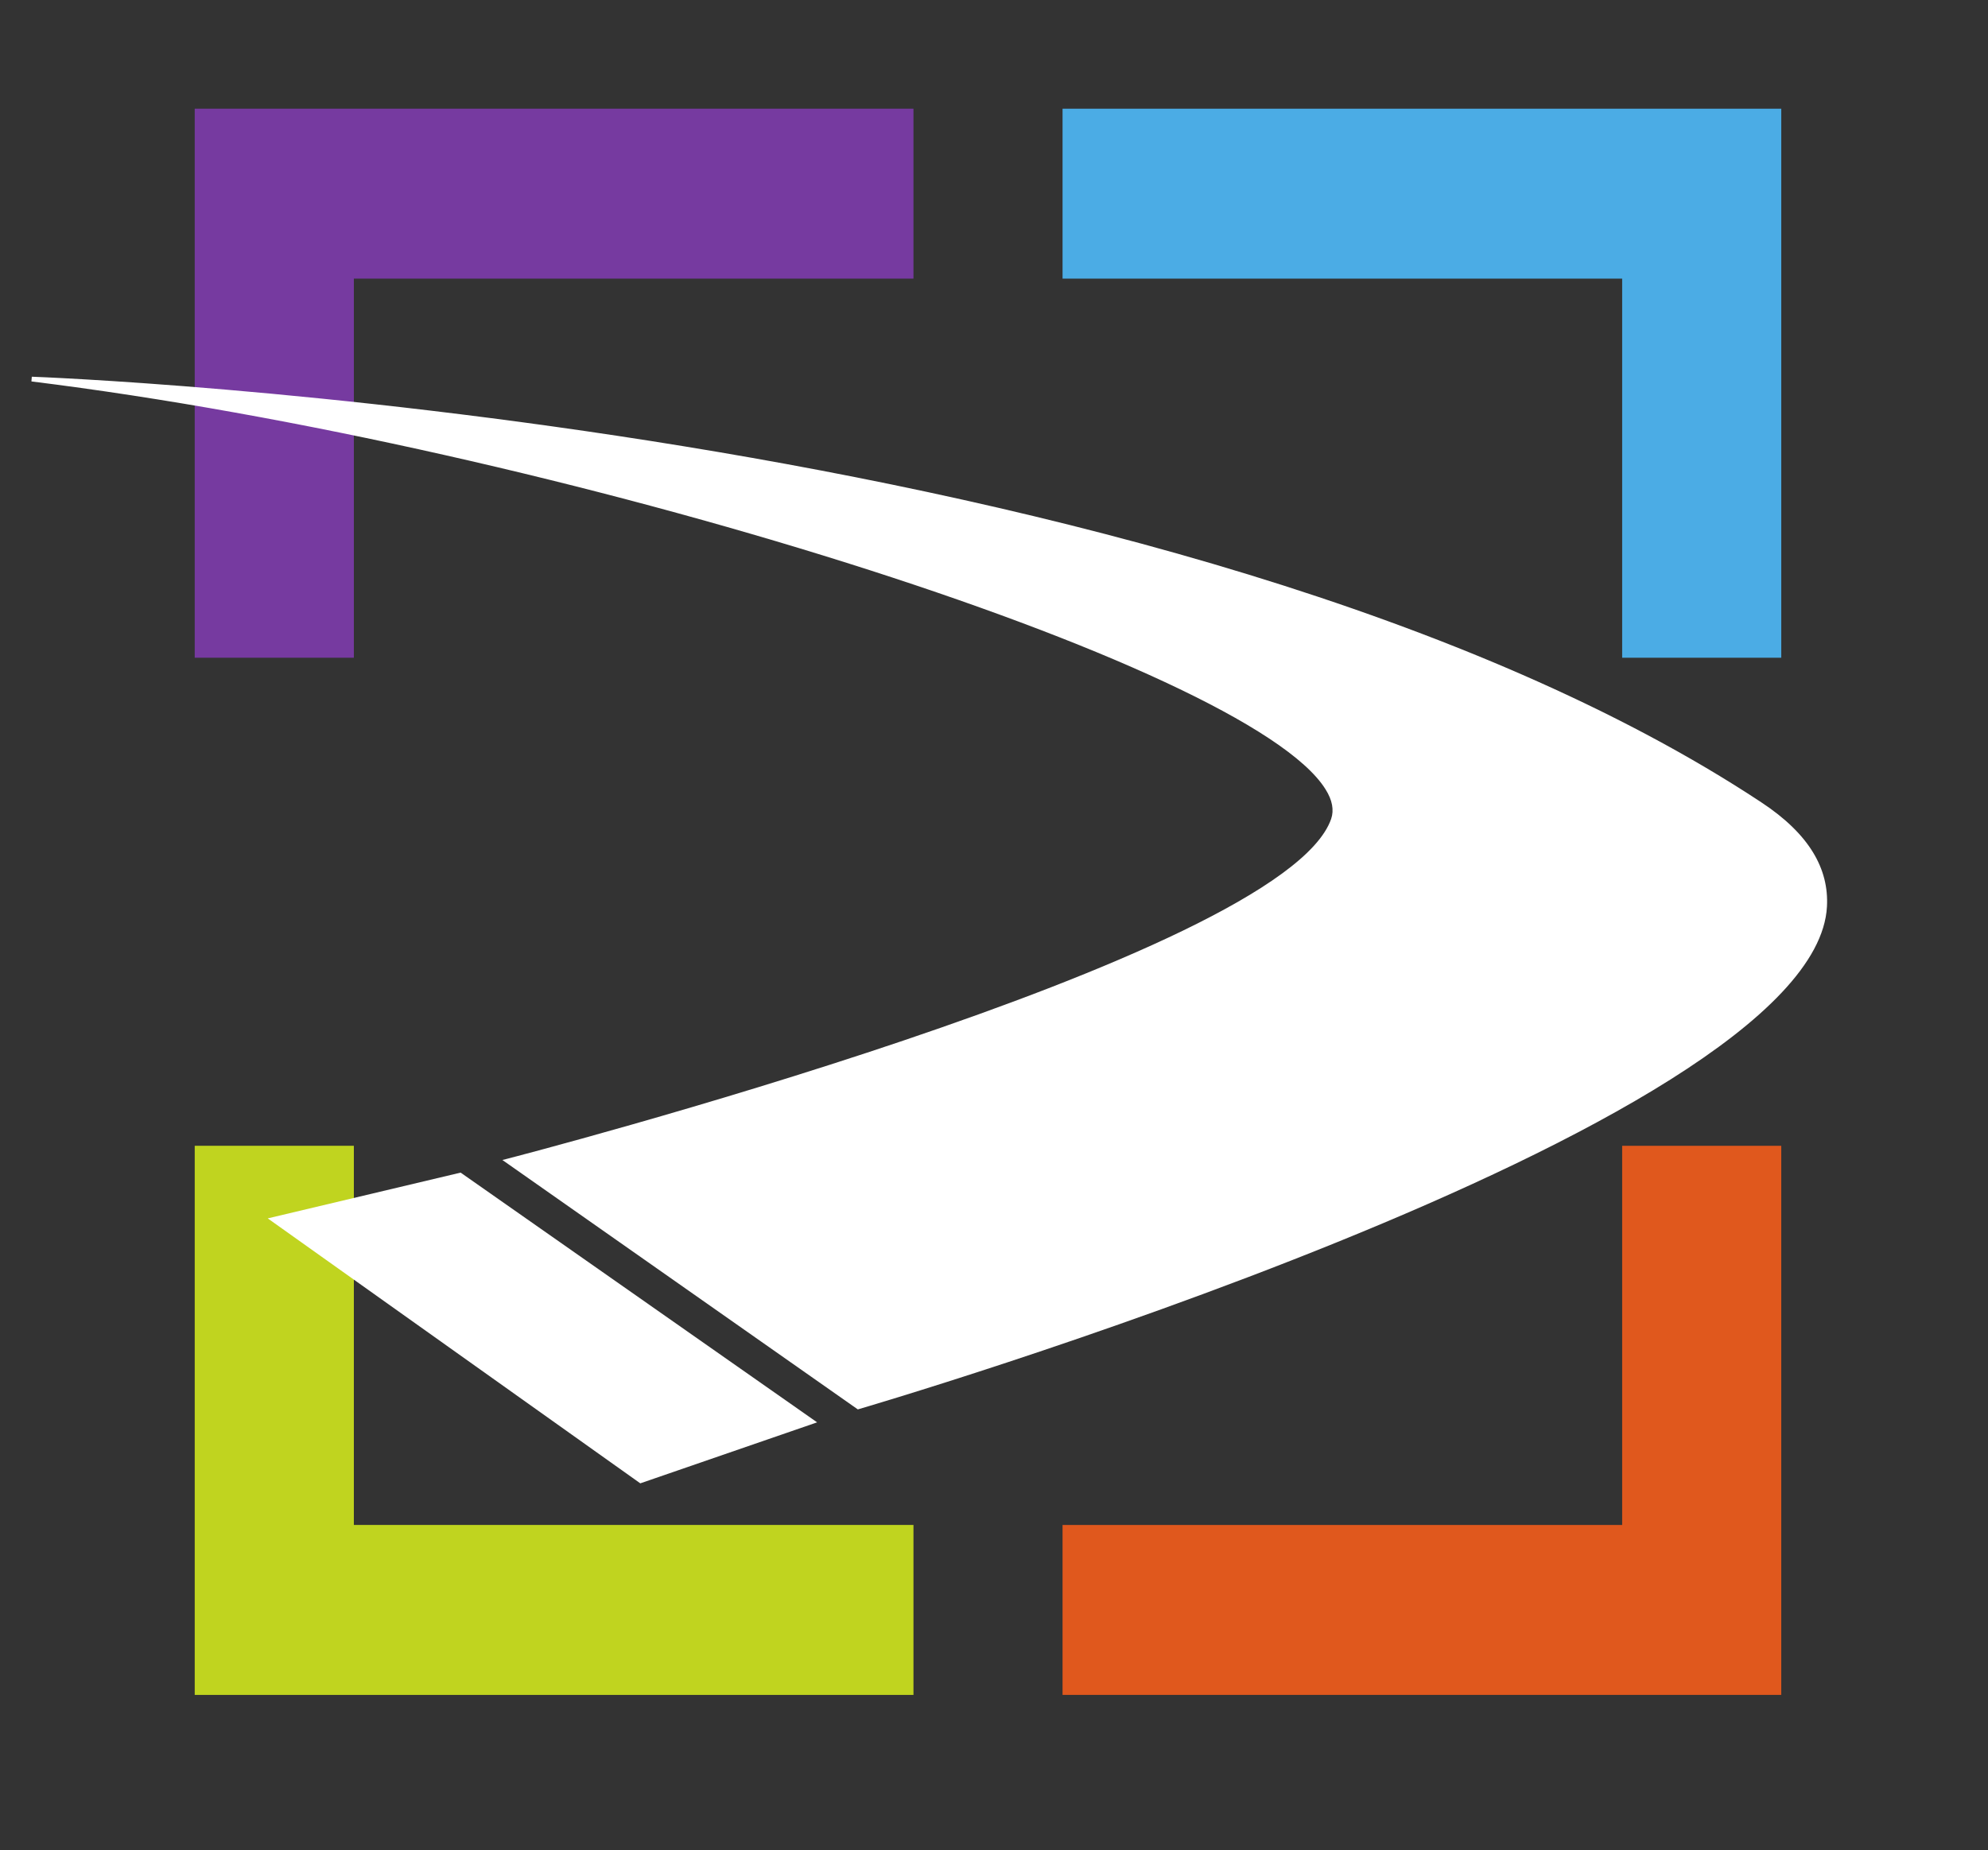 <?xml version="1.0" encoding="utf-8"?>
<!-- Generator: Adobe Illustrator 16.0.0, SVG Export Plug-In . SVG Version: 6.00 Build 0)  -->
<!DOCTYPE svg PUBLIC "-//W3C//DTD SVG 1.1//EN" "http://www.w3.org/Graphics/SVG/1.1/DTD/svg11.dtd">
<svg version="1.1"
	 id="svg2" xmlns:rdf="http://www.w3.org/1999/02/22-rdf-syntax-ns#" xmlns:dc="http://purl.org/dc/elements/1.1/" xmlns:svg="http://www.w3.org/2000/svg" xmlns:cc="http://creativecommons.org/ns#"
	 xmlns="http://www.w3.org/2000/svg" xmlns:xlink="http://www.w3.org/1999/xlink" x="0px" y="0px" width="420px" height="391px"
	 viewBox="11.051 64.586 420 391" enable-background="new 11.051 64.586 420 391" xml:space="preserve">
<rect x="11.051" y="64.586" width="420" height="391" fill="#333333" stroke="none"/>
<g id="g10" transform="matrix(1.333,0,0,-1.333,0,564.172)">
	<g id="g12" transform="translate(153.067,330.615)">
		<path id="path14" fill="#763AA0" d="M0,0v26.938h-113.916v-87.039h25.223V0H0z"/>
	</g>
	<g id="g16" transform="translate(265.387,270.514)">
		<path id="path18" fill="#4BACE5" d="M0,0h25.217v87.04h-113.91V60.101H0V0z"/>
	</g>
	<g id="g20" transform="translate(64.374,193.143)">
		<path id="path22" fill="#C0D41F" d="M0,0h-25.222v-87.049H88.693v26.94H0V0z"/>
	</g>
	<g id="g24" transform="translate(176.694,133.033)">
		<path id="path26" fill="#E0581D" d="M0,0v-26.938h113.91v87.048H88.693V0H0z"/>
	</g>
	<g id="g28">
		<g>
			<defs>
				<polyline id="SVGID_1_" points="887.327,0 0,0 0,423.129 887.327,423.129"/>
			</defs>
			<clipPath id="SVGID_2_">
				<use xlink:href="#SVGID_1_"  overflow="visible"/>
			</clipPath>
			<g id="g30" clip-path="url(#SVGID_2_)">
				<g id="g36" transform="translate(13.271,314.316)">
					<path id="path38" fill="#FFFFFF" d="M0,0c83.499-10.355,192.77-44.803,205.104-64.662c1.083-1.715,1.367-3.301,0.887-4.695
						c-7.684-22.111-129.34-53.542-130.561-53.866l-0.786-0.201l56.333-39.538c0,0,151.684,44.252,153.597,79.703
						c0.329,5.972-2.777,11.51-10.411,16.539C182.458-6.111,1.874,0.689,0.059,0.748L0,0z"/>
				</g>
				<g id="g40" transform="translate(50.725,181.636)">
					<path id="path42" fill="#FFFFFF" d="M0,0l59.046-42.003l28.025,9.67L30.57,7.257L0,0z"/>
				</g>
			</g>
		</g>
	</g>
</g>
</svg>
